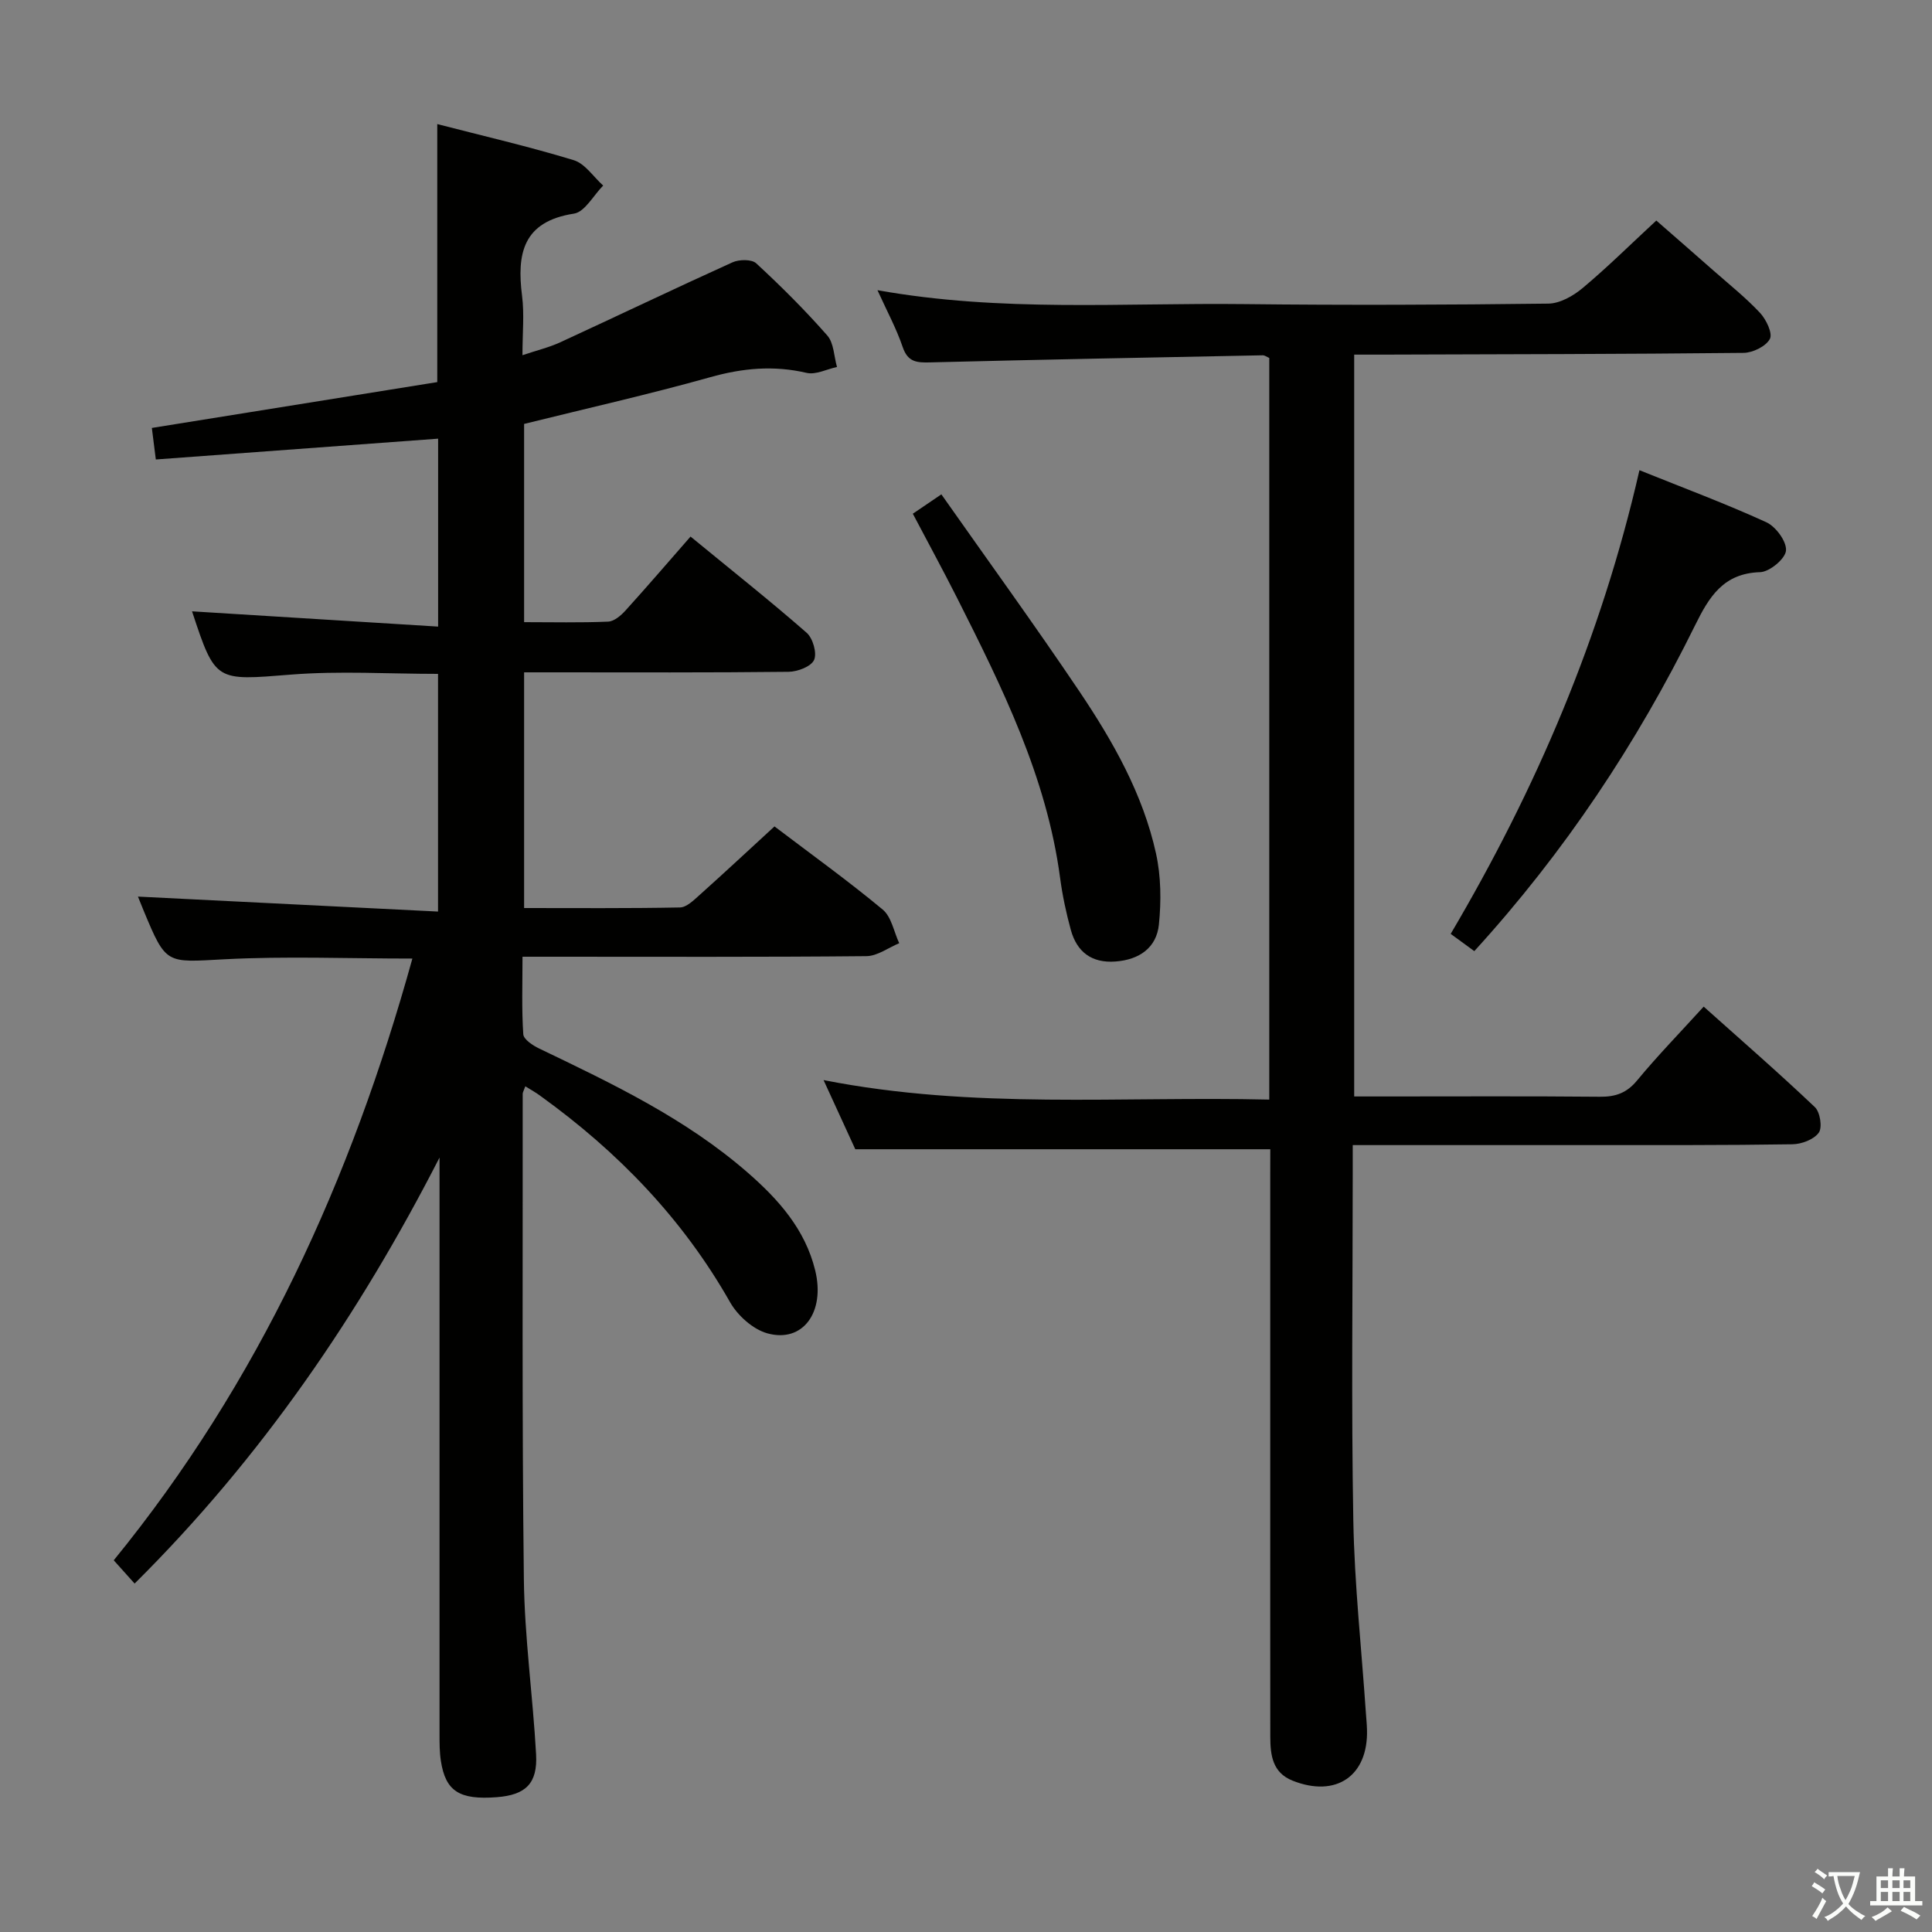 <svg enable-background="new 0 0 400 400" viewBox="0 0 400 400" xmlns="http://www.w3.org/2000/svg"><rect x="0" y="0" width="400" height="400" fill="#808080" stroke="none"/><path d="m377.9 391.2c-.2.3-.4.5-.6.8-.7-.6-1.4-1-2.2-1.5.2-.3.4-.5.5-.8.6.4 1.4.8 2.3 1.5zm-1.8 6.1c-.2-.2-.5-.4-.9-.6.4-.6.8-1.2 1.2-1.9s.7-1.3.9-1.9c.3.3.5.5.8.7-.7 1.3-1.4 2.6-2 3.7zm2.2-9c-.3.3-.5.5-.6.8-.6-.6-1.3-1.1-2-1.5.3-.3.5-.5.6-.7.6.5 1.3.9 2 1.4zm.3.2v-.9h2 4.5c-.3 1.3-.6 2.5-1 3.6s-.9 2.1-1.4 3c.4.5 1 1 1.6 1.4s1.2.8 1.9 1.1c-.3.2-.5.4-.8.8-.4-.3-1-.7-1.6-1.2s-1.2-1.1-1.6-1.6c-.5.6-1.1 1.1-1.7 1.6s-1.4.9-2.1 1.4c-.1-.3-.3-.5-.7-.8.6-.2 1.2-.5 1.9-1s1.4-1.1 2-1.8c-.5-.8-.9-1.6-1.2-2.5s-.6-2-.8-3.2c-.4.1-.7.1-1 .1zm2.5 2.7c.3 1 .7 1.7 1 2.2.3-.5.6-1.1 1-2s.6-1.9.9-3h-3.2-.4c.1.9.3 1.8.7 2.8z" fill="#fbfcfa"/><path d="m396.5 388.5v1.5 3.6h1.5v.9c-.4 0-1 0-1.7 0h-7.9c-.5 0-.9 0-1.2 0v-.9h1.3v-3.5c0-.7 0-1.2 0-1.6h2.4c0-.8 0-1.4 0-1.7h1c0 .3-.1.8-.1 1.7h1.5c0-.8 0-1.4 0-1.7h1c0 .3-.1.9-.1 1.7zm-8.2 9.2c-.2-.3-.5-.5-.8-.8.8-.3 1.4-.6 1.9-.9s1-.7 1.4-1.1c.3.3.6.5.9.8-1.6 1-2.8 1.6-3.4 2zm2.6-6.8v-1.6h-1.5v1.6zm0 2.7v-1.9h-1.5v1.9zm2.4-2.7v-1.6h-1.5v1.6zm0 2.7v-1.9h-1.5v1.9zm.2 2 .7-.8c.4.2.9.5 1.6.8s1.3.7 1.8 1c-.3.3-.5.5-.8.8-.4-.3-1.5-1-3.3-1.8zm2-4.7v-1.6h-1.4v1.6zm0 2.7v-1.9h-1.4v1.9z" fill="#fbfcfa"/><g fill="#010100"><path d="m108.76 224.91c-.34.95-.54 1.25-.54 1.54.03 33.49-.16 66.99.24 100.47.14 12.1 1.86 24.17 2.53 36.27.34 6.07-2.15 8.44-8.15 8.9-7.72.59-10.59-1.23-11.56-7.5-.28-1.8-.28-3.65-.28-5.47 0-37.99 0-75.98 0-113.98 0-1.83 0-3.65 0-5.48-16.62 32.45-36.87 62.14-63.13 88.2-1.61-1.8-2.88-3.22-4.32-4.82 30.07-36.88 49.15-78.86 61.83-124.58-13.46 0-26.24-.52-38.95.15-12.04.64-12.01 1.19-16.67-10.02-.55-1.32-1.07-2.65-1.2-2.96 20.46 1.02 41.12 2.05 62.13 3.1 0-17.13 0-33.03 0-49.21-10.25 0-20.41-.65-30.45.15-15.6 1.24-15.63 1.61-20.48-13.1 16.76 1.04 33.68 2.09 50.95 3.16 0-13.84 0-26.41 0-38.91-19.48 1.44-38.79 2.86-58.45 4.31-.3-2.39-.57-4.49-.82-6.53 19.74-3.17 39.38-6.32 59.09-9.49 0-18 0-35.39 0-53.42 9.48 2.45 18.96 4.64 28.25 7.47 2.35.72 4.08 3.45 6.1 5.26-2.01 2.02-3.79 5.46-6.05 5.81-10.57 1.63-11.86 8.27-10.74 17.05.48 3.76.08 7.63.08 12.26 2.96-1 5.49-1.6 7.8-2.66 11.91-5.49 23.73-11.16 35.67-16.56 1.38-.63 3.99-.67 4.93.2 5.13 4.74 10.11 9.7 14.71 14.94 1.37 1.56 1.38 4.31 2.01 6.52-2.11.45-4.39 1.66-6.29 1.22-6.81-1.59-13.26-.99-19.97.9-12.62 3.54-25.42 6.42-38.52 9.67v41.04c5.87 0 11.65.14 17.4-.11 1.25-.05 2.67-1.28 3.61-2.32 4.47-4.93 8.8-9.98 13.45-15.29 9.05 7.43 16.71 13.5 24.05 19.93 1.28 1.13 2.16 4.2 1.53 5.61-.62 1.37-3.41 2.44-5.27 2.46-16.33.19-32.66.11-48.99.11-1.8 0-3.61 0-5.78 0v48.8c10.76 0 21.52.09 32.27-.12 1.37-.03 2.85-1.5 4.05-2.57 5.19-4.65 10.29-9.4 15.52-14.21 7.68 5.83 15.25 11.27 22.41 17.22 1.81 1.51 2.31 4.6 3.41 6.96-2.26.94-4.52 2.66-6.79 2.68-21.66.21-43.32.12-64.99.12-1.82 0-3.64 0-6.21 0 0 5.54-.19 10.81.16 16.05.07 1.07 1.98 2.33 3.3 2.96 15.17 7.28 30.35 14.51 43.18 25.7 6.36 5.54 11.87 11.73 13.95 20.2 2.14 8.69-2.57 15.13-9.94 13.05-2.96-.84-6.1-3.66-7.67-6.42-9.81-17.29-23.22-31.16-39.23-42.69-.87-.67-1.87-1.21-3.17-2.02z"/><path d="m263 237.94c-28.85 0-56.95 0-85.92 0-1.72-3.75-3.91-8.53-6.57-14.32 31.08 6.12 61.61 3.31 92.28 4.04 0-51.6 0-102.55 0-153.55-.48-.2-.93-.56-1.37-.55-22.95.45-45.91.89-68.86 1.47-2.75.07-4.6-.05-5.66-3.16-1.31-3.85-3.27-7.47-5.23-11.79 25.64 4.59 50.82 2.59 75.91 2.88 20.99.24 42 .16 62.99-.1 2.41-.03 5.17-1.6 7.12-3.24 5.1-4.27 9.84-8.97 15.23-13.96 3.47 3.03 7.68 6.69 11.86 10.38 3.25 2.86 6.66 5.58 9.61 8.73 1.28 1.37 2.66 4.25 2.04 5.41-.82 1.53-3.54 2.86-5.45 2.88-24.83.26-49.65.28-74.48.36-1.95.01-3.9 0-6.13 0v153.59h6.39c14.83 0 29.66-.08 44.49.06 3.25.03 5.55-.78 7.69-3.37 4.23-5.12 8.88-9.89 13.79-15.29 7.83 7 15.58 13.74 23.02 20.81 1.09 1.03 1.58 4.22.81 5.29-1.03 1.42-3.57 2.38-5.48 2.4-13.99.22-27.99.16-41.99.17-14.33.01-28.66 0-42.99 0-1.8 0-3.6 0-6.03 0v5.74c0 24-.31 48 .12 71.99.24 13.28 1.7 26.54 2.6 39.81.08 1.16.2 2.32.23 3.48.28 9.57-6.38 14.15-15.4 10.57-4.18-1.66-4.61-5.3-4.62-9.09-.02-16.83-.01-33.66-.01-50.49 0-22 0-43.99 0-65.99.01-1.81.01-3.61.01-5.16z"/><path d="m305.24 196.92c-1.66-1.21-2.97-2.17-4.89-3.57 17.65-29.92 31.19-61.44 39.08-96 9.19 3.7 17.86 6.93 26.26 10.77 1.97.9 4.25 3.99 4.08 5.88-.15 1.7-3.4 4.4-5.35 4.46-7.61.23-10.55 5.08-13.47 11-12.04 24.42-26.98 46.92-45.71 67.46z"/><path d="m188.99 106.36c1.69-1.15 3.32-2.25 5.91-4.01 9.61 13.67 19.33 27.06 28.56 40.77 6.96 10.35 13.17 21.26 15.88 33.59 1.04 4.73 1.09 9.85.6 14.69-.49 4.85-4.09 7.31-9 7.67-4.91.37-7.98-1.97-9.24-6.55-.96-3.51-1.73-7.1-2.21-10.71-2.78-20.98-12.03-39.55-21.38-58.1-2.91-5.76-6.01-11.44-9.12-17.35z"/></g></svg>